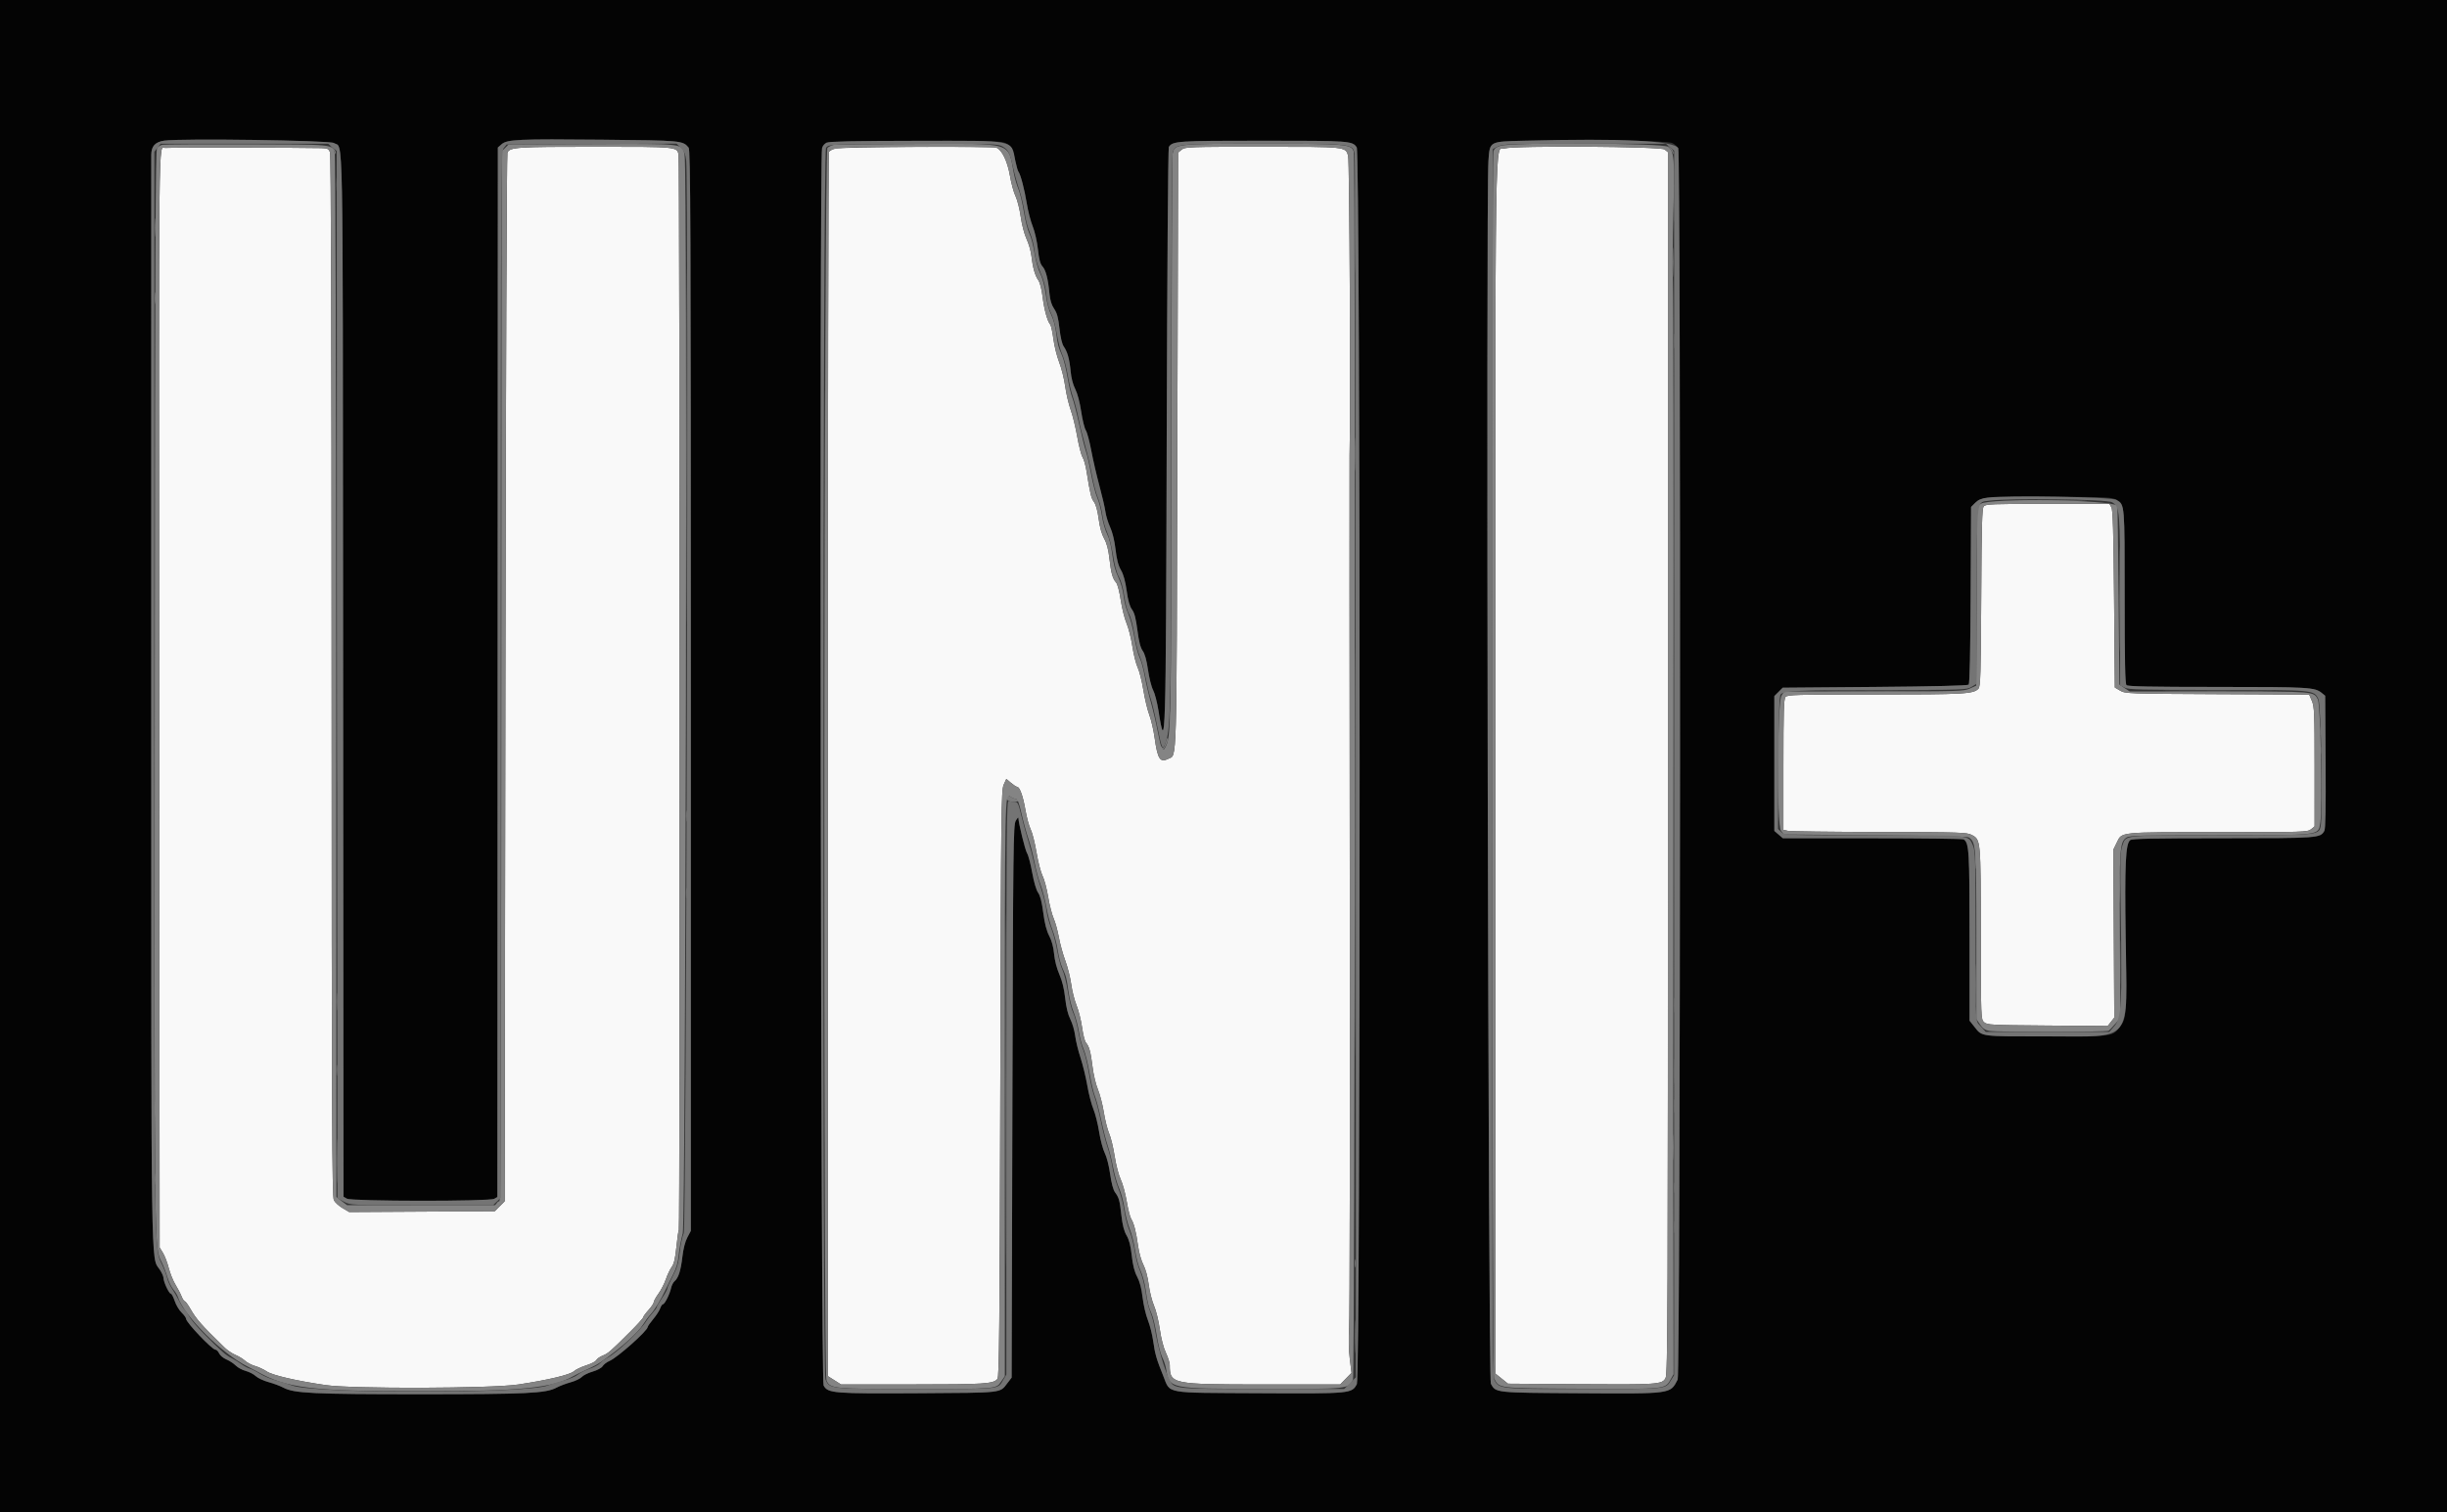 <svg id="svg" version="1.1" xmlns="http://www.w3.org/2000/svg" xmlns:xlink="http://www.w3.org/1999/xlink" width="400" height="247.273" viewBox="0, 0, 400,247.273"><rect x="0" y="0" width="400" height="247.273" fill="#333333" stroke="none"/><g id="svgg"><path id="path0" d="M27.026 24.185 C 25.880 24.312,25.955 17.506,26.030 114.657 L 26.098 203.958 26.634 204.824 C 26.928 205.300,27.354 206.413,27.580 207.297 C 27.806 208.182,28.300 209.406,28.677 210.019 C 29.055 210.631,29.505 211.494,29.678 211.936 C 29.851 212.378,30.085 212.740,30.199 212.740 C 30.313 212.740,30.709 213.268,31.081 213.915 C 32.116 215.718,32.824 216.522,36.728 220.329 C 37.172 220.762,37.967 221.297,38.496 221.518 C 39.024 221.738,39.734 222.172,40.074 222.482 C 40.414 222.793,41.150 223.176,41.708 223.334 C 42.267 223.493,43.116 223.888,43.594 224.213 C 44.527 224.846,48.469 225.760,53.254 226.453 C 57.606 227.084,80.353 227.011,84.725 226.352 C 89.612 225.616,93.192 224.761,93.824 224.179 C 94.126 223.902,95.021 223.474,95.813 223.228 C 96.606 222.981,97.353 222.595,97.474 222.370 C 97.594 222.145,98.059 221.815,98.506 221.637 C 99.395 221.284,99.760 220.968,102.968 217.771 C 104.159 216.585,105.133 215.509,105.133 215.382 C 105.133 215.254,105.523 214.718,105.999 214.191 C 106.475 213.664,106.865 213.083,106.865 212.900 C 106.865 212.716,107.209 212.091,107.631 211.509 C 108.052 210.927,108.600 209.860,108.849 209.137 C 109.098 208.414,109.528 207.509,109.805 207.127 C 110.178 206.614,110.377 205.761,110.566 203.873 C 110.707 202.466,110.887 201.209,110.966 201.081 C 111.162 200.763,111.118 26.361,110.922 25.312 C 110.673 23.985,110.777 23.995,97.270 23.995 C 84.437 23.995,83.384 24.065,82.951 24.940 C 82.838 25.169,82.690 63.841,82.622 110.880 L 82.498 196.404 81.690 197.212 L 80.881 198.021 68.984 198.090 L 57.086 198.159 56.003 197.524 C 55.407 197.174,54.763 196.587,54.573 196.218 C 54.278 195.647,54.224 182.915,54.209 110.552 C 54.198 53.942,54.108 25.338,53.942 24.900 C 53.722 24.322,53.548 24.239,52.511 24.211 C 49.445 24.129,27.734 24.107,27.026 24.185 M136.425 24.299 C 136.017 24.445,135.602 24.686,135.502 24.836 C 135.402 24.986,135.322 70.080,135.325 125.046 L 135.330 224.985 136.405 225.665 L 137.479 226.345 149.197 226.344 C 160.998 226.342,162.377 226.252,163.053 225.437 C 163.333 225.100,163.410 216.991,163.513 177.142 C 163.628 132.326,163.664 129.191,164.067 128.300 L 164.497 127.348 165.261 127.991 C 165.681 128.344,166.124 128.633,166.246 128.633 C 166.682 128.633,167.223 130.116,167.614 132.379 C 167.832 133.644,168.224 135.096,168.484 135.607 C 168.745 136.118,169.172 137.808,169.434 139.364 C 169.696 140.919,170.141 142.644,170.424 143.198 C 170.706 143.751,171.117 145.293,171.338 146.623 C 171.558 147.953,171.961 149.539,172.233 150.147 C 172.505 150.755,172.890 152.146,173.089 153.239 C 173.289 154.332,173.764 156.061,174.145 157.081 C 174.527 158.101,174.960 159.827,175.107 160.915 C 175.255 162.004,175.648 163.562,175.980 164.378 C 176.313 165.195,176.719 166.809,176.882 167.965 C 177.045 169.122,177.324 170.235,177.502 170.440 C 178.043 171.061,178.294 171.972,178.587 174.377 C 178.743 175.660,179.131 177.306,179.464 178.097 C 179.792 178.878,180.231 180.569,180.438 181.856 C 180.645 183.143,181.038 184.703,181.312 185.322 C 181.586 185.941,181.989 187.605,182.208 189.019 C 182.431 190.457,182.866 192.134,183.195 192.826 C 183.519 193.506,183.963 195.121,184.181 196.413 C 184.399 197.706,184.726 198.996,184.909 199.280 C 185.359 199.982,185.713 201.367,186.037 203.697 C 186.192 204.808,186.566 206.139,186.906 206.790 C 187.272 207.490,187.610 208.746,187.777 210.027 C 187.928 211.179,188.319 212.733,188.646 213.482 C 188.974 214.230,189.398 215.955,189.589 217.316 C 189.803 218.837,190.183 220.314,190.575 221.150 C 190.926 221.899,191.215 222.800,191.216 223.154 C 191.228 226.295,191.490 226.350,206.567 226.347 L 219.071 226.345 219.997 225.397 L 220.923 224.448 220.639 222.119 C 220.461 220.663,220.423 218.769,220.537 217.069 C 220.638 215.572,220.685 183.234,220.642 145.207 C 220.599 107.180,220.583 75.343,220.607 74.459 C 220.798 67.399,220.599 26.213,220.369 25.448 C 219.929 23.977,220.104 23.995,206.324 23.995 C 194.310 23.995,193.721 24.016,193.163 24.468 L 192.579 24.941 192.455 73.757 C 192.321 126.558,192.417 123.309,190.976 124.054 C 189.637 124.747,189.224 124.108,188.737 120.594 C 188.567 119.369,188.179 117.700,187.874 116.883 C 187.568 116.067,187.129 114.230,186.897 112.801 C 186.665 111.373,186.249 109.723,185.971 109.135 C 185.694 108.546,185.303 106.988,185.102 105.671 C 184.901 104.355,184.473 102.659,184.151 101.903 C 183.828 101.146,183.401 99.437,183.200 98.104 C 183.000 96.770,182.671 95.497,182.468 95.273 C 181.880 94.623,181.621 93.712,181.359 91.370 C 181.187 89.837,180.927 88.843,180.493 88.064 C 180.090 87.339,179.777 86.219,179.597 84.848 C 179.420 83.503,179.144 82.500,178.829 82.064 C 178.357 81.409,178.232 80.895,177.614 77.056 C 177.461 76.104,177.165 75.063,176.957 74.743 C 176.749 74.422,176.360 72.920,176.093 71.403 C 175.827 69.886,175.341 67.902,175.014 66.994 C 174.688 66.085,174.286 64.360,174.122 63.160 C 173.957 61.959,173.518 60.198,173.146 59.246 C 172.773 58.293,172.346 56.579,172.196 55.437 C 172.047 54.295,171.814 53.228,171.680 53.066 C 171.202 52.490,170.692 50.646,170.432 48.550 C 170.269 47.241,169.992 46.178,169.711 45.783 C 169.181 45.039,168.817 43.738,168.594 41.792 C 168.507 41.036,168.153 39.811,167.807 39.071 C 167.444 38.292,167.042 36.762,166.855 35.443 C 166.677 34.188,166.293 32.668,166.001 32.065 C 165.709 31.462,165.294 29.941,165.080 28.686 C 164.682 26.364,163.772 24.490,162.874 24.145 C 162.156 23.870,137.222 24.015,136.425 24.299 M245.976 24.265 C 244.303 24.750,244.437 15.927,244.437 125.476 L 244.437 224.558 245.471 225.390 L 246.506 226.221 257.638 226.300 C 271.014 226.395,271.720 226.347,272.259 225.304 C 272.612 224.623,272.648 215.071,272.648 124.714 L 272.648 24.877 272.104 24.436 C 271.495 23.943,247.626 23.787,245.976 24.265 M324.273 82.784 C 323.995 83.118,323.920 85.843,323.862 97.679 C 323.800 110.238,323.740 112.221,323.414 112.581 C 322.616 113.463,321.195 113.544,306.538 113.544 C 293.511 113.544,292.176 113.581,291.867 113.953 C 291.591 114.285,291.528 116.349,291.528 125.020 L 291.528 135.678 292.270 135.837 C 292.678 135.924,299.414 136.009,307.239 136.025 C 320.591 136.053,321.520 136.083,322.329 136.513 C 323.784 137.288,323.780 137.241,323.796 152.652 C 323.809 166.559,323.813 166.655,324.330 167.123 C 324.820 167.567,325.419 167.599,334.691 167.669 L 344.532 167.744 345.070 167.060 L 345.608 166.376 345.535 152.638 L 345.461 138.899 346.018 137.762 C 346.890 135.983,346.197 136.054,362.507 136.054 C 376.596 136.054,377.210 136.035,377.771 135.581 L 378.355 135.108 378.356 125.377 C 378.357 116.583,378.315 115.546,377.915 114.602 L 377.473 113.558 362.453 113.489 C 347.809 113.422,347.412 113.407,346.568 112.911 L 345.702 112.403 345.578 97.945 C 345.483 86.808,345.382 83.360,345.137 82.931 L 344.819 82.375 334.715 82.375 C 325.621 82.375,324.578 82.416,324.273 82.784 " stroke="none" fill="#f9f9f9" fill-rule="evenodd"></path><path id="path1" d="M54.204 24.119 C 54.424 24.391,54.666 24.780,54.741 24.985 C 54.857 25.299,54.880 25.296,54.897 24.961 C 54.908 24.744,54.666 24.354,54.360 24.095 C 53.808 23.628,53.807 23.628,54.204 24.119 M272.881 24.119 C 273.101 24.391,273.343 24.780,273.418 24.985 C 273.533 25.299,273.557 25.296,273.574 24.961 C 273.584 24.744,273.343 24.354,273.036 24.095 C 272.485 23.628,272.483 23.628,272.881 24.119 M134.693 125.294 C 134.693 180.124,134.721 202.517,134.756 175.057 C 134.790 147.597,134.790 102.736,134.756 75.366 C 134.721 47.996,134.693 70.464,134.693 125.294 M221.512 37.353 C 221.512 43.816,221.544 46.459,221.583 43.228 C 221.622 39.997,221.622 34.709,221.583 31.478 C 221.544 28.247,221.512 30.891,221.512 37.353 M112.181 72.851 C 112.181 98.565,112.209 109.048,112.245 96.146 C 112.280 83.244,112.280 62.205,112.245 49.393 C 112.209 36.581,112.181 47.137,112.181 72.851 M273.697 33.148 C 273.697 35.937,273.733 37.078,273.778 35.683 C 273.822 34.289,273.822 32.007,273.778 30.612 C 273.733 29.218,273.697 30.359,273.697 33.148 M55.000 30.179 C 55.000 31.200,55.043 31.617,55.097 31.107 C 55.150 30.597,55.150 29.762,55.097 29.252 C 55.043 28.741,55.000 29.159,55.000 30.179 M25.322 37.229 C 25.323 38.590,25.364 39.115,25.415 38.396 C 25.465 37.677,25.464 36.564,25.413 35.922 C 25.363 35.281,25.322 35.869,25.322 37.229 M273.446 42.919 C 273.446 45.096,273.484 45.953,273.530 44.824 C 273.576 43.695,273.576 41.914,273.529 40.866 C 273.483 39.818,273.446 40.742,273.446 42.919 M55.038 94.743 C 55.038 125.015,55.067 137.400,55.102 122.263 C 55.137 107.127,55.137 82.359,55.102 67.223 C 55.067 52.087,55.038 64.471,55.038 94.743 M25.311 48.732 C 25.311 49.617,25.356 49.978,25.411 49.536 C 25.466 49.094,25.466 48.370,25.411 47.928 C 25.356 47.486,25.311 47.848,25.311 48.732 M273.678 55.782 C 273.679 56.871,273.722 57.285,273.775 56.703 C 273.827 56.122,273.826 55.231,273.773 54.724 C 273.720 54.218,273.677 54.694,273.678 55.782 M221.500 74.335 C 221.500 76.784,221.537 77.753,221.582 76.487 C 221.627 75.222,221.627 73.218,221.582 72.034 C 221.536 70.851,221.500 71.886,221.500 74.335 M330.798 81.818 C 333.349 81.858,337.523 81.858,340.074 81.818 C 342.625 81.778,340.538 81.745,335.436 81.745 C 330.334 81.745,328.247 81.778,330.798 81.818 M346.436 97.959 C 346.436 105.646,346.467 108.791,346.506 104.947 C 346.544 101.104,346.544 94.814,346.506 90.971 C 346.467 87.127,346.436 90.272,346.436 97.959 M221.519 139.270 C 221.519 168.998,221.548 181.160,221.583 166.296 C 221.618 151.432,221.618 127.109,221.583 112.245 C 221.548 97.381,221.519 109.542,221.519 139.270 M299.982 112.987 C 303.816 113.025,310.161 113.025,314.083 112.987 C 318.004 112.949,314.867 112.917,307.112 112.917 C 299.357 112.917,296.149 112.949,299.982 112.987 M355.288 112.987 C 359.335 113.025,365.959 113.025,370.006 112.987 C 374.054 112.949,370.742 112.918,362.647 112.918 C 354.552 112.918,351.240 112.949,355.288 112.987 M191.289 117.130 C 191.291 117.811,191.339 118.060,191.396 117.684 C 191.453 117.308,191.451 116.751,191.392 116.447 C 191.334 116.143,191.287 116.450,191.289 117.130 M379.288 119.481 C 379.288 120.093,379.336 120.343,379.395 120.037 C 379.454 119.731,379.454 119.230,379.395 118.924 C 379.336 118.618,379.288 118.868,379.288 119.481 M190.504 121.464 C 190.268 122.250,190.126 122.438,189.963 122.180 C 189.822 121.957,189.740 121.937,189.738 122.125 C 189.736 122.287,189.848 122.490,189.987 122.576 C 190.258 122.744,191.054 121.091,190.910 120.659 C 190.862 120.515,190.680 120.878,190.504 121.464 M379.288 122.696 C 379.288 123.309,379.336 123.559,379.395 123.253 C 379.454 122.947,379.454 122.446,379.395 122.140 C 379.336 121.834,379.288 122.084,379.288 122.696 M164.502 130.310 C 164.502 130.583,164.678 130.874,164.893 130.957 C 165.507 131.192,166.481 131.133,166.481 130.860 C 166.481 130.724,166.310 130.612,166.101 130.612 C 165.893 130.612,165.447 130.432,165.112 130.213 C 164.534 129.834,164.502 129.839,164.502 130.310 M164.376 178.231 C 164.376 203.946,164.405 214.428,164.440 201.526 C 164.476 188.624,164.476 167.585,164.440 154.773 C 164.405 141.961,164.376 152.517,164.376 178.231 M112.136 133.457 C 112.137 134.273,112.184 134.577,112.239 134.133 C 112.294 133.688,112.293 133.020,112.236 132.649 C 112.180 132.277,112.135 132.641,112.136 133.457 M322.905 140.878 C 322.906 141.967,322.949 142.381,323.001 141.799 C 323.054 141.217,323.053 140.327,323.000 139.820 C 322.947 139.314,322.904 139.790,322.905 140.878 M346.420 145.207 C 346.420 147.316,346.458 148.179,346.504 147.124 C 346.551 146.070,346.551 144.344,346.504 143.290 C 346.458 142.236,346.420 143.098,346.420 145.207 M81.990 149.784 C 81.990 153.865,82.023 155.570,82.065 153.571 C 82.106 151.573,82.107 148.233,82.065 146.150 C 82.024 144.067,81.990 145.702,81.990 149.784 M112.136 146.073 C 112.137 146.889,112.184 147.193,112.239 146.749 C 112.294 146.304,112.293 145.636,112.236 145.265 C 112.180 144.893,112.135 145.257,112.136 146.073 M346.674 157.328 C 346.674 160.526,346.709 161.834,346.752 160.235 C 346.796 158.636,346.796 156.020,346.752 154.422 C 346.709 152.823,346.674 154.131,346.674 157.328 M112.178 175.758 C 112.178 188.819,112.208 194.126,112.245 187.551 C 112.282 180.976,112.282 170.289,112.245 163.803 C 112.208 157.317,112.178 162.696,112.178 175.758 M322.926 161.039 C 322.926 164.100,322.961 165.353,323.005 163.822 C 323.048 162.291,323.048 159.787,323.005 158.256 C 322.961 156.725,322.926 157.978,322.926 161.039 M55.006 163.760 C 55.006 165.053,55.047 165.581,55.098 164.935 C 55.149 164.289,55.149 163.231,55.098 162.585 C 55.047 161.939,55.006 162.468,55.006 163.760 M273.678 164.378 C 273.679 165.467,273.722 165.881,273.775 165.300 C 273.827 164.718,273.826 163.827,273.773 163.321 C 273.720 162.814,273.677 163.290,273.678 164.378 M273.690 175.139 C 273.690 176.976,273.729 177.727,273.777 176.809 C 273.824 175.891,273.824 174.388,273.777 173.469 C 273.729 172.551,273.690 173.302,273.690 175.139 M54.993 175.015 C 54.995 175.832,55.041 176.136,55.096 175.691 C 55.151 175.247,55.150 174.579,55.093 174.207 C 55.037 173.835,54.992 174.199,54.993 175.015 M25.320 181.200 C 25.319 182.424,25.361 182.956,25.413 182.382 C 25.465 181.808,25.465 180.806,25.414 180.156 C 25.363 179.506,25.320 179.975,25.320 181.200 M273.676 180.829 C 273.676 181.849,273.720 182.267,273.773 181.756 C 273.827 181.246,273.827 180.411,273.773 179.901 C 273.720 179.391,273.676 179.808,273.676 180.829 M55.023 189.858 C 55.023 193.123,55.059 194.425,55.101 192.750 C 55.144 191.076,55.144 188.404,55.101 186.813 C 55.058 185.222,55.023 186.592,55.023 189.858 M273.443 187.631 C 273.444 189.536,273.483 190.283,273.530 189.290 C 273.577 188.298,273.576 186.740,273.529 185.827 C 273.481 184.915,273.443 185.727,273.443 187.631 M25.309 192.826 C 25.310 193.643,25.356 193.947,25.411 193.502 C 25.466 193.057,25.465 192.390,25.409 192.018 C 25.352 191.646,25.307 192.010,25.309 192.826 M273.667 194.187 C 273.667 194.935,273.714 195.241,273.770 194.867 C 273.827 194.493,273.827 193.881,273.770 193.506 C 273.714 193.132,273.667 193.438,273.667 194.187 M273.672 200.618 C 273.672 201.503,273.717 201.865,273.772 201.422 C 273.827 200.980,273.827 200.257,273.772 199.814 C 273.717 199.372,273.672 199.734,273.672 200.618 M221.465 206.555 C 221.465 207.168,221.513 207.418,221.572 207.112 C 221.631 206.806,221.631 206.305,221.572 205.999 C 221.513 205.693,221.465 205.943,221.465 206.555 M221.500 218.553 C 221.500 221.002,221.537 221.970,221.582 220.705 C 221.627 219.439,221.627 217.436,221.582 216.252 C 221.536 215.069,221.500 216.104,221.500 218.553 M55.473 227.505 C 55.711 227.567,56.101 227.567,56.339 227.505 C 56.577 227.443,56.382 227.392,55.906 227.392 C 55.430 227.392,55.235 227.443,55.473 227.505 " stroke="none" fill="#7c7c7c" fill-rule="evenodd"></path><path id="path2" d="M26.549 23.668 C 26.252 23.728,25.863 23.955,25.683 24.172 C 25.413 24.497,25.346 40.030,25.300 112.654 C 25.240 207.024,25.201 203.814,26.440 206.373 C 26.727 206.966,27.142 208.055,27.361 208.793 C 27.580 209.531,28.018 210.442,28.334 210.817 C 28.650 211.193,28.984 211.738,29.076 212.029 C 30.063 215.139,36.320 221.377,40.531 223.451 C 41.028 223.695,41.713 224.054,42.053 224.247 C 46.849 226.968,50.923 227.458,68.769 227.458 C 85.071 227.458,90.300 226.938,93.754 224.972 C 94.094 224.779,94.873 224.390,95.485 224.108 C 97.355 223.249,97.558 223.139,98.454 222.515 C 101.551 220.357,104.373 217.820,105.180 216.467 C 105.469 215.982,105.988 215.278,106.333 214.903 C 107.042 214.132,108.088 212.406,108.845 210.761 C 109.126 210.148,109.676 209.035,110.067 208.287 C 110.551 207.360,110.831 206.375,110.944 205.195 C 111.036 204.242,111.334 202.643,111.606 201.641 C 112.104 199.810,112.398 27.908,111.908 25.295 C 111.560 23.441,111.939 23.485,96.667 23.558 L 83.130 23.624 82.567 24.188 L 82.004 24.751 81.965 90.854 C 81.899 205.642,81.951 195.776,81.407 196.448 L 80.934 197.032 68.834 197.032 L 56.733 197.032 55.857 196.363 L 54.981 195.695 54.957 110.625 C 54.942 58.931,54.843 25.317,54.703 24.950 C 54.182 23.579,54.682 23.627,40.346 23.591 C 33.053 23.573,26.845 23.607,26.549 23.668 M136.302 23.680 C 135.962 23.742,135.489 23.967,135.250 24.180 C 134.711 24.662,134.560 224.521,135.099 225.702 C 135.707 227.037,136.227 227.087,149.232 227.084 C 163.000 227.081,162.826 227.096,163.651 225.882 L 164.255 224.993 164.257 178.730 C 164.259 129.140,164.250 129.648,165.147 130.236 C 165.463 130.443,165.883 130.612,166.081 130.612 C 166.334 130.612,166.602 131.329,166.983 133.024 C 167.281 134.351,167.792 136.207,168.117 137.150 C 168.442 138.092,168.883 139.799,169.098 140.942 C 169.312 142.086,169.757 143.738,170.086 144.614 C 170.416 145.489,170.854 147.172,171.060 148.354 C 171.266 149.535,171.701 151.175,172.027 151.998 C 172.353 152.821,172.744 154.314,172.896 155.316 C 173.049 156.317,173.377 157.598,173.625 158.160 C 174.307 159.706,174.347 159.859,174.649 162.065 C 174.804 163.191,175.188 164.729,175.503 165.482 C 175.819 166.236,176.198 167.641,176.346 168.605 C 176.494 169.569,176.846 170.880,177.128 171.517 C 177.410 172.155,177.851 173.926,178.108 175.454 C 178.366 176.982,178.757 178.665,178.978 179.194 C 179.200 179.724,179.653 181.449,179.986 183.029 C 180.319 184.608,180.804 186.518,181.064 187.274 C 181.324 188.030,181.719 189.618,181.941 190.804 C 182.163 191.989,182.607 193.542,182.928 194.253 C 183.249 194.965,183.643 196.438,183.803 197.526 C 183.963 198.615,184.356 200.152,184.676 200.942 C 184.997 201.733,185.389 203.291,185.548 204.405 C 185.707 205.520,186.099 206.993,186.419 207.679 C 186.738 208.365,187.116 209.744,187.258 210.744 C 187.576 212.988,187.724 213.587,188.267 214.842 C 188.503 215.387,188.873 216.977,189.091 218.377 C 189.309 219.777,189.706 221.353,189.975 221.880 C 190.243 222.406,190.537 223.298,190.627 223.862 C 191.139 227.066,191.043 227.046,206.432 227.067 C 220.555 227.087,220.345 227.108,221.166 225.574 C 221.486 224.975,221.614 25.809,221.295 24.802 C 220.902 23.565,220.163 23.500,206.361 23.500 C 192.095 23.500,192.038 23.507,191.680 25.137 C 191.595 25.529,191.507 46.555,191.486 71.861 C 191.447 119.443,191.428 120.424,190.480 122.195 C 190.036 123.024,189.833 122.594,189.254 119.604 C 188.964 118.108,188.454 115.937,188.121 114.780 C 187.787 113.624,187.343 111.732,187.134 110.575 C 186.925 109.419,186.538 108.023,186.274 107.474 C 186.010 106.924,185.617 105.374,185.400 104.028 C 185.184 102.682,184.744 101.016,184.424 100.326 C 184.104 99.637,183.766 98.349,183.674 97.464 C 183.574 96.503,183.222 95.260,182.798 94.372 C 182.320 93.370,182.002 92.165,181.820 90.662 C 181.651 89.272,181.334 88.017,180.977 87.322 C 180.662 86.710,180.281 85.370,180.131 84.344 C 179.981 83.319,179.629 81.962,179.349 81.329 C 179.068 80.695,178.621 78.967,178.355 77.488 C 178.089 76.009,177.708 74.338,177.510 73.774 C 177.311 73.211,176.810 71.207,176.397 69.320 C 175.983 67.432,175.481 65.495,175.280 65.014 C 175.079 64.533,174.729 63.038,174.503 61.692 C 174.277 60.347,173.899 58.800,173.662 58.256 C 172.972 56.666,172.899 56.390,172.652 54.441 C 172.518 53.381,172.166 52.109,171.830 51.465 C 171.470 50.775,171.130 49.490,170.951 48.140 C 170.768 46.768,170.425 45.478,170.038 44.714 C 169.680 44.008,169.281 42.580,169.096 41.344 C 168.920 40.165,168.551 38.756,168.277 38.214 C 168.002 37.673,167.596 36.080,167.375 34.674 C 167.154 33.269,166.758 31.599,166.496 30.964 C 166.233 30.328,165.898 29.196,165.751 28.448 C 164.703 23.110,165.939 23.492,149.855 23.534 C 142.741 23.553,136.642 23.618,136.302 23.680 M245.279 23.834 C 244.577 24.045,244.251 24.303,244.129 24.742 C 243.793 25.946,243.885 224.678,244.221 225.332 C 245.086 227.014,244.604 226.956,258.336 227.039 C 272.152 227.123,272.187 227.119,273.024 225.642 L 273.568 224.683 273.547 208.012 C 273.535 198.844,273.519 189.672,273.512 187.631 C 273.505 185.591,273.524 153.643,273.555 116.636 C 273.587 79.629,273.546 47.959,273.465 46.259 C 273.384 44.558,273.417 39.442,273.538 34.889 C 273.777 25.910,273.688 24.795,272.674 23.998 C 271.906 23.393,247.231 23.245,245.279 23.834 M52.511 24.211 C 53.548 24.239,53.722 24.322,53.942 24.900 C 54.108 25.338,54.198 53.942,54.209 110.552 C 54.224 182.915,54.278 195.647,54.573 196.218 C 54.763 196.587,55.407 197.174,56.003 197.524 L 57.086 198.159 68.984 198.090 L 80.881 198.021 81.690 197.212 L 82.498 196.404 82.622 110.880 C 82.690 63.841,82.838 25.169,82.951 24.940 C 83.384 24.065,84.437 23.995,97.270 23.995 C 110.777 23.995,110.673 23.985,110.922 25.312 C 111.118 26.361,111.162 200.763,110.966 201.081 C 110.887 201.209,110.707 202.466,110.566 203.873 C 110.377 205.761,110.178 206.614,109.805 207.127 C 109.528 207.509,109.098 208.414,108.849 209.137 C 108.600 209.860,108.052 210.927,107.631 211.509 C 107.209 212.091,106.865 212.716,106.865 212.900 C 106.865 213.083,106.475 213.664,105.999 214.191 C 105.523 214.718,105.133 215.254,105.133 215.382 C 105.133 215.509,104.159 216.585,102.968 217.771 C 99.760 220.968,99.395 221.284,98.506 221.637 C 98.059 221.815,97.594 222.145,97.474 222.370 C 97.353 222.595,96.606 222.981,95.813 223.228 C 95.021 223.474,94.126 223.902,93.824 224.179 C 93.192 224.761,89.612 225.616,84.725 226.352 C 80.353 227.011,57.606 227.084,53.254 226.453 C 48.469 225.760,44.527 224.846,43.594 224.213 C 43.116 223.888,42.267 223.493,41.708 223.334 C 41.150 223.176,40.414 222.793,40.074 222.482 C 39.734 222.172,39.024 221.738,38.496 221.518 C 37.967 221.297,37.172 220.762,36.728 220.329 C 32.824 216.522,32.116 215.718,31.081 213.915 C 30.709 213.268,30.313 212.740,30.199 212.740 C 30.085 212.740,29.851 212.378,29.678 211.936 C 29.505 211.494,29.055 210.631,28.677 210.019 C 28.300 209.406,27.806 208.182,27.580 207.297 C 27.354 206.413,26.928 205.300,26.634 204.824 L 26.098 203.958 26.030 114.657 C 25.955 17.506,25.880 24.312,27.026 24.185 C 27.734 24.107,49.445 24.129,52.511 24.211 M162.874 24.145 C 163.772 24.490,164.682 26.364,165.080 28.686 C 165.294 29.941,165.709 31.462,166.001 32.065 C 166.293 32.668,166.677 34.188,166.855 35.443 C 167.042 36.762,167.444 38.292,167.807 39.071 C 168.153 39.811,168.507 41.036,168.594 41.792 C 168.817 43.738,169.181 45.039,169.711 45.783 C 169.992 46.178,170.269 47.241,170.432 48.550 C 170.692 50.646,171.202 52.490,171.680 53.066 C 171.814 53.228,172.047 54.295,172.196 55.437 C 172.346 56.579,172.773 58.293,173.146 59.246 C 173.518 60.198,173.957 61.959,174.122 63.160 C 174.286 64.360,174.688 66.085,175.014 66.994 C 175.341 67.902,175.827 69.886,176.093 71.403 C 176.360 72.920,176.749 74.422,176.957 74.743 C 177.165 75.063,177.461 76.104,177.614 77.056 C 178.232 80.895,178.357 81.409,178.829 82.064 C 179.144 82.500,179.420 83.503,179.597 84.848 C 179.777 86.219,180.090 87.339,180.493 88.064 C 180.927 88.843,181.187 89.837,181.359 91.370 C 181.621 93.712,181.880 94.623,182.468 95.273 C 182.671 95.497,183.000 96.770,183.200 98.104 C 183.401 99.437,183.828 101.146,184.151 101.903 C 184.473 102.659,184.901 104.355,185.102 105.671 C 185.303 106.988,185.694 108.546,185.971 109.135 C 186.249 109.723,186.665 111.373,186.897 112.801 C 187.129 114.230,187.568 116.067,187.874 116.883 C 188.179 117.700,188.567 119.369,188.737 120.594 C 189.224 124.108,189.637 124.747,190.976 124.054 C 192.417 123.309,192.321 126.558,192.455 73.757 L 192.579 24.941 193.163 24.468 C 193.721 24.016,194.310 23.995,206.324 23.995 C 220.104 23.995,219.929 23.977,220.369 25.448 C 220.599 26.213,220.798 67.399,220.607 74.459 C 220.583 75.343,220.599 107.180,220.642 145.207 C 220.685 183.234,220.638 215.572,220.537 217.069 C 220.423 218.769,220.461 220.663,220.639 222.119 L 220.923 224.448 219.997 225.397 L 219.071 226.345 206.567 226.347 C 191.490 226.350,191.228 226.295,191.216 223.154 C 191.215 222.800,190.926 221.899,190.575 221.150 C 190.183 220.314,189.803 218.837,189.589 217.316 C 189.398 215.955,188.974 214.230,188.646 213.482 C 188.319 212.733,187.928 211.179,187.777 210.027 C 187.610 208.746,187.272 207.490,186.906 206.790 C 186.566 206.139,186.192 204.808,186.037 203.697 C 185.713 201.367,185.359 199.982,184.909 199.280 C 184.726 198.996,184.399 197.706,184.181 196.413 C 183.963 195.121,183.519 193.506,183.195 192.826 C 182.866 192.134,182.431 190.457,182.208 189.019 C 181.989 187.605,181.586 185.941,181.312 185.322 C 181.038 184.703,180.645 183.143,180.438 181.856 C 180.231 180.569,179.792 178.878,179.464 178.097 C 179.131 177.306,178.743 175.660,178.587 174.377 C 178.294 171.972,178.043 171.061,177.502 170.440 C 177.324 170.235,177.045 169.122,176.882 167.965 C 176.719 166.809,176.313 165.195,175.980 164.378 C 175.648 163.562,175.255 162.004,175.107 160.915 C 174.960 159.827,174.527 158.101,174.145 157.081 C 173.764 156.061,173.289 154.332,173.089 153.239 C 172.890 152.146,172.505 150.755,172.233 150.147 C 171.961 149.539,171.558 147.953,171.338 146.623 C 171.117 145.293,170.706 143.751,170.424 143.198 C 170.141 142.644,169.696 140.919,169.434 139.364 C 169.172 137.808,168.745 136.118,168.484 135.607 C 168.224 135.096,167.832 133.644,167.614 132.379 C 167.223 130.116,166.682 128.633,166.246 128.633 C 166.124 128.633,165.681 128.344,165.261 127.991 L 164.497 127.348 164.067 128.300 C 163.664 129.191,163.628 132.326,163.513 177.142 C 163.410 216.991,163.333 225.100,163.053 225.437 C 162.377 226.252,160.998 226.342,149.197 226.344 L 137.479 226.345 136.405 225.665 L 135.330 224.985 135.325 125.046 C 135.322 70.080,135.402 24.986,135.502 24.836 C 135.982 24.116,137.423 24.034,149.825 24.015 C 156.787 24.004,162.659 24.063,162.874 24.145 M272.104 24.436 L 272.648 24.877 272.648 124.714 C 272.648 215.071,272.612 224.623,272.259 225.304 C 271.720 226.347,271.014 226.395,257.638 226.300 L 246.506 226.221 245.471 225.390 L 244.437 224.558 244.437 125.476 C 244.437 15.927,244.303 24.750,245.976 24.265 C 247.626 23.787,271.495 23.943,272.104 24.436 M323.810 82.366 L 323.191 82.841 323.118 97.467 L 323.045 112.094 322.005 112.566 C 321.019 113.013,320.197 113.038,306.314 113.043 L 291.663 113.049 291.224 113.718 C 290.508 114.810,290.417 134.956,291.124 135.829 L 291.607 136.425 306.533 136.549 C 314.743 136.617,321.608 136.769,321.789 136.886 C 323.009 137.673,323.067 138.409,323.067 152.962 L 323.067 166.614 323.671 167.502 C 324.129 168.176,324.502 168.428,325.217 168.546 C 326.542 168.765,344.411 168.739,344.713 168.518 C 344.849 168.418,345.332 167.904,345.786 167.376 L 346.611 166.415 346.531 152.904 C 346.446 138.509,346.500 137.713,347.619 136.929 C 348.093 136.598,350.031 136.549,362.764 136.549 C 379.549 136.548,378.930 136.623,379.280 134.570 C 379.677 132.242,379.349 115.233,378.890 114.355 C 378.193 113.021,378.537 113.049,362.823 113.049 L 348.125 113.049 347.285 112.483 L 346.444 111.916 346.312 97.331 C 346.239 89.309,346.155 82.721,346.126 82.690 C 345.168 81.688,325.073 81.396,323.810 82.366 M345.137 82.931 C 345.382 83.360,345.483 86.808,345.578 97.945 L 345.702 112.403 346.568 112.911 C 347.412 113.407,347.809 113.422,362.453 113.489 L 377.473 113.558 377.915 114.602 C 378.315 115.546,378.357 116.583,378.356 125.377 L 378.355 135.108 377.771 135.581 C 377.210 136.035,376.596 136.054,362.507 136.054 C 346.197 136.054,346.890 135.983,346.018 137.762 L 345.461 138.899 345.535 152.638 L 345.608 166.376 345.070 167.060 L 344.532 167.744 334.691 167.669 C 325.419 167.599,324.820 167.567,324.330 167.123 C 323.813 166.655,323.809 166.559,323.796 152.652 C 323.780 137.241,323.784 137.288,322.329 136.513 C 321.520 136.083,320.591 136.053,307.239 136.025 C 299.414 136.009,292.678 135.924,292.270 135.837 L 291.528 135.678 291.528 125.020 C 291.528 116.349,291.591 114.285,291.867 113.953 C 292.176 113.581,293.511 113.544,306.538 113.544 C 321.195 113.544,322.616 113.463,323.414 112.581 C 323.740 112.221,323.800 110.238,323.862 97.679 C 323.920 85.843,323.995 83.118,324.273 82.784 C 324.578 82.416,325.621 82.375,334.715 82.375 L 344.819 82.375 345.137 82.931 " stroke="none" fill="#848484" fill-rule="evenodd"></path><path id="path3" d="M0.000 123.686 L 0.000 247.372 200.000 247.372 L 400.000 247.372 400.000 123.686 L 400.000 0.000 200.000 0.000 L 0.000 0.000 0.000 123.686 M54.586 23.381 C 56.148 24.404,56.024 18.058,56.082 99.938 C 56.110 140.823,56.138 179.084,56.144 184.963 L 56.153 195.654 56.710 195.972 C 57.486 196.415,80.018 196.436,80.788 195.993 L 81.303 195.697 81.343 109.908 L 81.382 24.119 81.990 23.584 C 82.897 22.788,84.699 22.706,98.483 22.840 C 111.473 22.966,111.608 22.979,112.572 24.140 C 112.876 24.507,112.925 36.748,112.925 112.901 L 112.925 201.237 112.353 202.325 C 111.993 203.012,111.694 204.184,111.544 205.499 C 111.292 207.723,110.895 208.951,110.258 209.479 C 110.042 209.659,109.788 210.159,109.695 210.592 C 109.479 211.591,108.654 213.234,108.368 213.234 C 108.248 213.234,108.043 213.541,107.912 213.915 C 107.781 214.289,107.269 215.079,106.774 215.670 C 106.280 216.261,105.875 216.838,105.875 216.953 C 105.875 217.555,100.930 221.954,99.639 222.501 C 99.191 222.691,98.687 223.073,98.518 223.351 C 98.341 223.644,97.652 224.019,96.879 224.243 C 96.146 224.457,95.346 224.852,95.101 225.123 C 94.857 225.393,94.036 225.785,93.277 225.994 C 92.519 226.203,91.481 226.597,90.971 226.870 C 89.233 227.799,86.170 227.947,68.646 227.947 C 51.121 227.947,48.058 227.799,46.320 226.870 C 45.810 226.597,44.725 226.191,43.908 225.968 C 43.092 225.745,42.146 225.302,41.806 224.985 C 41.466 224.668,40.729 224.288,40.169 224.140 C 39.609 223.991,38.874 223.593,38.536 223.255 C 38.197 222.916,37.511 222.468,37.010 222.259 C 36.509 222.050,35.974 221.604,35.821 221.267 C 35.668 220.931,35.392 220.656,35.208 220.656 C 34.663 220.656,30.427 216.209,30.427 215.637 C 30.427 215.455,30.096 214.989,29.691 214.601 C 29.287 214.214,28.777 213.358,28.558 212.700 C 28.340 212.041,28.053 211.503,27.921 211.503 C 27.624 211.503,26.729 209.574,26.722 208.919 C 26.719 208.654,26.427 208.020,26.074 207.511 C 24.662 205.473,24.726 209.878,24.719 114.162 C 24.715 65.863,24.717 25.884,24.724 25.321 C 24.742 23.880,25.368 23.200,26.868 22.990 C 29.619 22.604,53.923 22.946,54.586 23.381 M273.374 23.391 C 273.758 23.590,274.190 23.972,274.333 24.239 C 274.784 25.082,274.693 224.671,274.242 225.545 C 273.007 227.932,273.407 227.877,258.009 227.782 C 244.340 227.698,244.517 227.718,243.704 226.235 C 243.281 225.463,242.896 31.812,243.307 26.283 C 243.545 23.066,243.389 23.154,249.143 23.006 C 258.449 22.765,272.598 22.990,273.374 23.391 M164.369 23.389 C 165.300 23.830,165.568 24.322,165.985 26.358 C 166.152 27.167,166.375 27.941,166.483 28.077 C 166.828 28.515,167.475 30.983,167.849 33.290 C 168.049 34.525,168.482 36.198,168.811 37.009 C 169.150 37.843,169.521 39.472,169.664 40.760 C 169.852 42.437,170.047 43.174,170.408 43.561 C 170.952 44.145,171.321 45.572,171.552 47.990 C 171.660 49.110,171.892 49.868,172.317 50.488 C 172.785 51.169,172.989 51.922,173.188 53.704 C 173.352 55.163,173.611 56.260,173.884 56.648 C 174.495 57.517,174.828 58.720,175.014 60.730 C 175.113 61.803,175.399 62.900,175.767 63.616 C 176.126 64.316,176.506 65.751,176.732 67.263 C 176.937 68.634,177.277 70.019,177.488 70.341 C 177.700 70.664,178.099 72.139,178.376 73.621 C 178.653 75.102,179.254 77.706,179.712 79.406 C 180.170 81.107,180.615 83.029,180.702 83.678 C 180.789 84.327,181.136 85.460,181.473 86.195 C 181.855 87.030,182.186 88.399,182.354 89.839 C 182.545 91.486,182.798 92.447,183.235 93.199 C 183.648 93.911,183.952 95.009,184.172 96.583 C 184.400 98.215,184.660 99.132,185.040 99.646 C 185.441 100.188,185.673 101.073,185.928 103.029 C 186.174 104.918,186.422 105.888,186.795 106.411 C 187.147 106.905,187.431 107.929,187.663 109.540 C 187.853 110.858,188.227 112.335,188.493 112.823 C 188.760 113.311,189.153 114.813,189.366 116.162 C 190.533 123.536,190.578 122.050,190.718 71.243 C 190.790 45.252,190.943 24.217,191.063 24.032 C 191.693 23.054,192.429 23.006,206.531 23.006 C 220.691 23.006,221.080 23.034,221.779 24.099 C 222.395 25.040,222.419 225.088,221.802 226.280 C 220.992 227.848,220.839 227.862,205.764 227.779 C 190.078 227.694,191.356 227.924,190.159 224.970 C 189.056 222.249,188.802 221.371,188.512 219.291 C 188.362 218.212,187.970 216.654,187.640 215.830 C 187.310 215.006,186.920 213.333,186.774 212.113 C 186.593 210.613,186.305 209.517,185.882 208.727 C 185.445 207.909,185.181 206.874,185.003 205.274 C 184.822 203.657,184.576 202.697,184.157 201.983 C 183.742 201.274,183.491 200.304,183.311 198.714 C 183.026 196.202,182.923 195.829,182.256 194.914 C 181.969 194.520,181.671 193.397,181.467 191.936 C 181.280 190.598,180.906 189.134,180.596 188.525 C 180.296 187.939,179.881 186.384,179.673 185.071 C 179.464 183.758,179.040 182.072,178.730 181.323 C 178.419 180.575,177.973 178.850,177.739 177.489 C 177.504 176.129,177.001 174.069,176.622 172.913 C 176.243 171.756,175.851 170.142,175.751 169.326 C 175.651 168.510,175.299 167.304,174.969 166.647 C 174.569 165.852,174.286 164.694,174.120 163.184 C 173.955 161.677,173.636 160.375,173.171 159.307 C 172.745 158.329,172.408 157.021,172.310 155.968 C 172.206 154.840,171.928 153.808,171.512 153.008 C 171.071 152.159,170.769 150.986,170.537 149.218 C 170.305 147.452,170.044 146.436,169.697 145.949 C 169.390 145.518,169.012 144.234,168.727 142.655 C 168.470 141.232,168.092 139.805,167.886 139.483 C 167.579 139.003,166.506 134.632,166.471 133.716 C 166.466 133.573,166.271 133.791,166.038 134.199 C 165.645 134.890,165.607 138.084,165.492 180.087 L 165.368 225.232 164.649 226.171 C 163.428 227.768,164.040 227.699,150.317 227.780 C 136.159 227.864,135.332 227.797,134.629 226.512 C 134.176 225.684,133.929 25.819,134.379 24.221 C 134.709 23.051,134.849 23.040,149.622 23.022 C 161.717 23.008,163.668 23.056,164.369 23.389 M345.990 81.735 C 347.328 82.545,347.310 82.333,347.310 97.550 C 347.310 108.236,347.383 111.786,347.607 112.010 C 347.831 112.234,351.481 112.307,362.511 112.308 C 377.420 112.310,378.379 112.364,379.510 113.280 L 380.087 113.747 380.156 124.532 C 380.205 132.091,380.143 135.470,379.951 135.830 C 379.313 137.021,379.003 137.044,363.321 137.044 C 351.967 137.044,348.546 137.114,348.219 137.353 C 347.457 137.911,347.303 141.194,347.473 153.247 C 347.652 165.920,347.614 166.525,346.535 167.885 C 345.267 169.484,345.672 169.431,334.616 169.441 C 323.639 169.450,324.036 169.502,322.782 167.917 L 321.954 166.871 321.954 153.132 C 321.954 139.101,321.877 137.822,320.991 137.233 C 320.840 137.133,314.128 137.050,306.074 137.048 L 291.431 137.044 290.737 136.447 L 290.043 135.850 290.043 124.826 L 290.043 113.802 290.729 113.116 L 291.415 112.430 306.487 112.307 C 316.222 112.227,321.648 112.094,321.811 111.931 C 321.974 111.768,322.087 106.622,322.132 97.280 L 322.202 82.880 322.881 82.202 C 323.829 81.253,324.636 81.192,335.683 81.229 C 344.597 81.260,345.257 81.292,345.990 81.735 " stroke="none" fill="#040404" fill-rule="evenodd"></path><path id="path4" d="M26.868 22.990 C 25.368 23.200,24.742 23.880,24.724 25.321 C 24.717 25.884,24.715 65.863,24.719 114.162 C 24.726 209.878,24.662 205.473,26.074 207.511 C 26.427 208.020,26.719 208.654,26.722 208.919 C 26.729 209.574,27.624 211.503,27.921 211.503 C 28.053 211.503,28.340 212.041,28.558 212.700 C 28.777 213.358,29.287 214.214,29.691 214.601 C 30.096 214.989,30.427 215.455,30.427 215.637 C 30.427 216.209,34.663 220.656,35.208 220.656 C 35.392 220.656,35.668 220.931,35.821 221.267 C 35.974 221.604,36.509 222.050,37.010 222.259 C 37.511 222.468,38.197 222.916,38.536 223.255 C 38.874 223.593,39.609 223.991,40.169 224.140 C 40.729 224.288,41.466 224.668,41.806 224.985 C 42.146 225.302,43.092 225.745,43.908 225.968 C 44.725 226.191,45.810 226.597,46.320 226.870 C 48.058 227.799,51.121 227.947,68.646 227.947 C 86.170 227.947,89.233 227.799,90.971 226.870 C 91.481 226.597,92.519 226.203,93.277 225.994 C 94.036 225.785,94.857 225.393,95.101 225.123 C 95.346 224.852,96.146 224.457,96.879 224.243 C 97.652 224.019,98.341 223.644,98.518 223.351 C 98.687 223.073,99.191 222.691,99.639 222.501 C 100.930 221.954,105.875 217.555,105.875 216.953 C 105.875 216.838,106.280 216.261,106.774 215.670 C 107.269 215.079,107.781 214.289,107.912 213.915 C 108.043 213.541,108.248 213.234,108.368 213.234 C 108.654 213.234,109.479 211.591,109.695 210.592 C 109.788 210.159,110.042 209.659,110.258 209.479 C 110.895 208.951,111.292 207.723,111.544 205.499 C 111.694 204.184,111.993 203.012,112.353 202.325 L 112.925 201.237 112.925 112.901 C 112.925 36.748,112.876 24.507,112.572 24.140 C 111.608 22.979,111.473 22.966,98.483 22.840 C 84.699 22.706,82.897 22.788,81.990 23.584 L 81.382 24.119 81.343 109.908 L 81.303 195.697 80.788 195.993 C 80.018 196.436,57.486 196.415,56.710 195.972 L 56.153 195.654 56.144 184.963 C 56.138 179.084,56.110 140.823,56.082 99.938 C 56.024 18.058,56.148 24.404,54.586 23.381 C 53.923 22.946,29.619 22.604,26.868 22.990 M249.143 23.006 C 243.389 23.154,243.545 23.066,243.307 26.283 C 242.896 31.812,243.281 225.463,243.704 226.235 C 244.517 227.718,244.340 227.698,258.009 227.782 C 273.407 227.877,273.007 227.932,274.242 225.545 C 274.693 224.671,274.784 25.082,274.333 24.239 C 273.669 22.998,265.300 22.588,249.143 23.006 M135.121 23.310 C 134.812 23.459,134.478 23.869,134.379 24.221 C 133.929 25.819,134.176 225.684,134.629 226.512 C 135.332 227.797,136.159 227.864,150.317 227.780 C 164.040 227.699,163.428 227.768,164.649 226.171 L 165.368 225.232 165.492 180.087 C 165.607 138.084,165.645 134.890,166.038 134.199 C 166.271 133.791,166.466 133.573,166.471 133.716 C 166.506 134.632,167.579 139.003,167.886 139.483 C 168.092 139.805,168.470 141.232,168.727 142.655 C 169.012 144.234,169.390 145.518,169.697 145.949 C 170.044 146.436,170.305 147.452,170.537 149.218 C 170.769 150.986,171.071 152.159,171.512 153.008 C 171.928 153.808,172.206 154.840,172.310 155.968 C 172.408 157.021,172.745 158.329,173.171 159.307 C 173.636 160.375,173.955 161.677,174.120 163.184 C 174.286 164.694,174.569 165.852,174.969 166.647 C 175.299 167.304,175.651 168.510,175.751 169.326 C 175.851 170.142,176.243 171.756,176.622 172.913 C 177.001 174.069,177.504 176.129,177.739 177.489 C 177.973 178.850,178.419 180.575,178.730 181.323 C 179.040 182.072,179.464 183.758,179.673 185.071 C 179.881 186.384,180.296 187.939,180.596 188.525 C 180.906 189.134,181.280 190.598,181.467 191.936 C 181.671 193.397,181.969 194.520,182.256 194.914 C 182.923 195.829,183.026 196.202,183.311 198.714 C 183.491 200.304,183.742 201.274,184.157 201.983 C 184.576 202.697,184.822 203.657,185.003 205.274 C 185.181 206.874,185.445 207.909,185.882 208.727 C 186.305 209.517,186.593 210.613,186.774 212.113 C 186.920 213.333,187.310 215.006,187.640 215.830 C 187.970 216.654,188.362 218.212,188.512 219.291 C 188.802 221.371,189.056 222.249,190.159 224.970 C 191.356 227.924,190.078 227.694,205.764 227.779 C 220.839 227.862,220.992 227.848,221.802 226.280 C 222.419 225.088,222.395 25.040,221.779 24.099 C 221.080 23.034,220.691 23.006,206.531 23.006 C 192.429 23.006,191.693 23.054,191.063 24.032 C 190.943 24.217,190.790 45.252,190.718 71.243 C 190.578 122.050,190.533 123.536,189.366 116.162 C 189.153 114.813,188.760 113.311,188.493 112.823 C 188.227 112.335,187.853 110.858,187.663 109.540 C 187.431 107.929,187.147 106.905,186.795 106.411 C 186.422 105.888,186.174 104.918,185.928 103.029 C 185.673 101.073,185.441 100.188,185.040 99.646 C 184.660 99.132,184.400 98.215,184.172 96.583 C 183.952 95.009,183.648 93.911,183.235 93.199 C 182.798 92.447,182.545 91.486,182.354 89.839 C 182.186 88.399,181.855 87.030,181.473 86.195 C 181.136 85.460,180.789 84.327,180.702 83.678 C 180.615 83.029,180.170 81.107,179.712 79.406 C 179.254 77.706,178.653 75.102,178.376 73.621 C 178.099 72.139,177.700 70.664,177.488 70.341 C 177.277 70.019,176.937 68.634,176.732 67.263 C 176.506 65.751,176.126 64.316,175.767 63.616 C 175.399 62.900,175.113 61.803,175.014 60.730 C 174.828 58.720,174.495 57.517,173.884 56.648 C 173.611 56.260,173.352 55.163,173.188 53.704 C 172.989 51.922,172.785 51.169,172.317 50.488 C 171.892 49.868,171.660 49.110,171.552 47.990 C 171.321 45.572,170.952 44.145,170.408 43.561 C 170.047 43.174,169.852 42.437,169.664 40.760 C 169.521 39.472,169.150 37.843,168.811 37.009 C 168.482 36.198,168.049 34.525,167.849 33.290 C 167.475 30.983,166.828 28.515,166.483 28.077 C 166.375 27.941,166.152 27.167,165.985 26.358 C 165.248 22.764,166.416 23.002,149.622 23.022 C 140.065 23.034,135.507 23.124,135.121 23.310 M54.346 24.097 L 55.040 24.694 55.093 99.113 C 55.122 140.043,55.149 178.566,55.155 184.720 L 55.164 195.908 56.215 196.470 C 57.266 197.031,57.277 197.032,68.935 197.032 L 80.604 197.032 81.242 196.432 L 81.880 195.832 81.880 110.312 C 81.880 26.486,81.889 24.780,82.353 24.208 L 82.826 23.624 96.711 23.554 L 110.597 23.484 111.305 24.192 C 111.843 24.730,112.051 25.223,112.171 26.241 C 112.586 29.767,112.195 200.716,111.770 201.614 C 111.543 202.094,111.244 203.498,111.106 204.734 C 110.905 206.536,110.681 207.311,109.973 208.644 C 109.488 209.559,109.091 210.452,109.091 210.630 C 109.091 210.807,108.701 211.519,108.225 212.211 C 107.749 212.903,107.359 213.568,107.359 213.687 C 107.359 213.807,107.066 214.221,106.708 214.607 C 106.349 214.994,105.874 215.611,105.650 215.978 C 104.733 217.487,100.794 221.208,99.319 221.958 C 98.911 222.166,98.369 222.566,98.115 222.846 C 97.861 223.127,97.082 223.544,96.384 223.774 C 95.686 224.003,94.819 224.437,94.458 224.737 C 94.097 225.038,93.051 225.472,92.133 225.703 C 91.216 225.933,90.064 226.292,89.574 226.500 C 86.370 227.858,50.994 227.863,47.743 226.505 C 47.267 226.306,46.153 225.957,45.269 225.730 C 44.385 225.503,43.160 225.004,42.548 224.621 C 41.936 224.238,41.156 223.844,40.816 223.745 C 40.476 223.647,39.864 223.318,39.456 223.014 C 39.048 222.709,38.324 222.264,37.848 222.024 C 36.890 221.542,36.242 220.971,33.340 218.058 C 32.256 216.970,31.158 215.669,30.901 215.168 C 30.644 214.667,30.319 214.186,30.178 214.099 C 30.038 214.013,29.649 213.401,29.314 212.741 C 28.980 212.081,28.433 211.139,28.100 210.648 C 27.767 210.157,27.420 209.397,27.330 208.959 C 27.240 208.521,26.850 207.495,26.463 206.679 C 25.193 204.001,25.232 206.938,25.232 113.064 L 25.232 24.804 25.745 24.152 L 26.257 23.500 39.955 23.500 L 53.652 23.500 54.346 24.097 M163.952 23.996 C 164.863 24.551,165.081 25.011,165.638 27.541 C 165.852 28.516,166.296 30.111,166.625 31.085 C 166.953 32.059,167.341 33.729,167.487 34.796 C 167.632 35.862,168.020 37.328,168.348 38.053 C 168.676 38.777,169.016 40.113,169.102 41.021 C 169.201 42.058,169.560 43.362,170.069 44.527 C 170.618 45.783,170.935 46.977,171.050 48.223 C 171.158 49.385,171.437 50.489,171.807 51.221 C 172.130 51.859,172.555 53.376,172.751 54.593 C 172.947 55.810,173.348 57.336,173.644 57.984 C 173.939 58.632,174.336 60.127,174.527 61.306 C 174.719 62.486,175.107 64.119,175.391 64.935 C 175.674 65.751,176.070 67.270,176.269 68.309 C 176.469 69.348,176.965 71.383,177.371 72.830 C 177.777 74.278,178.287 76.489,178.503 77.743 C 178.720 78.998,179.151 80.637,179.461 81.385 C 179.772 82.134,180.104 83.414,180.199 84.230 C 180.293 85.046,180.644 86.318,180.977 87.057 C 181.311 87.795,181.749 89.504,181.952 90.854 C 182.187 92.418,182.532 93.680,182.903 94.335 C 183.267 94.977,183.590 96.142,183.765 97.444 C 183.925 98.636,184.258 99.888,184.544 100.373 C 184.834 100.864,185.207 102.278,185.431 103.734 C 185.644 105.115,186.034 106.703,186.297 107.262 C 186.560 107.821,186.988 109.379,187.248 110.725 C 187.508 112.071,187.886 113.634,188.088 114.197 C 188.291 114.761,188.755 116.709,189.120 118.526 C 189.957 122.690,190.051 122.863,190.592 121.235 C 191.387 118.844,191.448 115.225,191.457 70.332 C 191.462 42.414,191.555 25.277,191.702 24.889 C 192.229 23.503,192.257 23.500,206.481 23.501 C 221.055 23.501,221.093 23.505,221.430 25.108 C 221.516 25.516,221.600 70.696,221.616 125.508 L 221.645 225.166 220.685 226.127 L 219.724 227.087 206.491 227.087 C 191.840 227.087,191.911 227.094,191.161 225.558 C 190.308 223.808,189.209 219.984,188.790 217.308 C 188.640 216.352,188.298 215.072,188.031 214.464 C 187.763 213.856,187.418 212.412,187.263 211.255 C 187.108 210.099,186.706 208.545,186.369 207.803 C 186.033 207.061,185.642 205.614,185.501 204.587 C 185.359 203.561,184.972 202.053,184.640 201.237 C 184.308 200.421,183.918 198.918,183.774 197.897 C 183.629 196.877,183.198 195.256,182.815 194.296 C 182.432 193.335,181.998 191.775,181.851 190.829 C 181.705 189.883,181.353 188.443,181.069 187.628 C 180.785 186.814,180.286 184.867,179.959 183.302 C 179.632 181.738,179.149 179.901,178.886 179.221 C 178.622 178.541,178.221 176.816,177.995 175.389 C 177.769 173.962,177.361 172.293,177.089 171.679 C 176.816 171.065,176.431 169.636,176.233 168.503 C 176.034 167.370,175.665 166.035,175.412 165.535 C 175.158 165.035,174.767 163.457,174.543 162.028 C 174.318 160.600,173.923 159.025,173.665 158.530 C 173.407 158.034,173.020 156.609,172.805 155.363 C 172.590 154.117,172.147 152.464,171.822 151.688 C 171.496 150.913,171.152 149.610,171.056 148.794 C 170.961 147.978,170.563 146.364,170.171 145.207 C 169.780 144.051,169.286 142.270,169.075 141.249 C 168.863 140.229,168.427 138.559,168.107 137.539 C 167.787 136.518,167.277 134.654,166.974 133.395 C 166.477 131.332,166.367 131.107,165.854 131.107 C 165.541 131.107,165.109 131.039,164.893 130.957 C 164.537 130.820,164.502 135.048,164.501 177.772 L 164.500 224.737 163.985 225.603 C 163.054 227.167,163.816 227.087,149.852 227.087 C 135.521 227.087,135.601 227.096,134.931 225.492 C 134.412 224.250,134.501 24.798,135.021 24.172 C 135.520 23.570,135.530 23.570,149.784 23.535 C 162.729 23.503,163.167 23.517,163.952 23.996 M272.995 24.074 L 273.662 24.647 273.656 124.741 L 273.650 224.834 273.105 225.717 C 272.237 227.120,272.575 227.087,258.990 227.087 C 245.068 227.087,245.046 227.085,244.268 225.581 C 243.954 224.974,243.916 212.035,243.970 124.625 L 244.032 24.366 244.898 23.934 C 245.690 23.538,246.896 23.501,259.046 23.501 L 272.329 23.500 272.995 24.074 M324.859 81.360 C 323.910 81.479,323.376 81.706,322.881 82.202 L 322.202 82.880 322.132 97.280 C 322.087 106.622,321.974 111.768,321.811 111.931 C 321.648 112.094,316.222 112.227,306.487 112.307 L 291.415 112.430 290.729 113.116 L 290.043 113.802 290.043 124.826 L 290.043 135.850 290.737 136.447 L 291.431 137.044 306.074 137.048 C 314.128 137.050,320.840 137.133,320.991 137.233 C 321.877 137.822,321.954 139.101,321.954 153.132 L 321.954 166.871 322.782 167.917 C 324.036 169.502,323.639 169.450,334.616 169.441 C 348.873 169.428,347.722 170.878,347.473 153.247 C 347.303 141.194,347.457 137.911,348.219 137.353 C 348.546 137.114,351.967 137.044,363.321 137.044 C 379.003 137.044,379.313 137.021,379.951 135.830 C 380.143 135.470,380.205 132.091,380.156 124.532 L 380.087 113.747 379.510 113.280 C 378.379 112.364,377.420 112.310,362.511 112.308 C 351.481 112.307,347.831 112.234,347.607 112.010 C 347.383 111.786,347.310 108.236,347.310 97.550 C 347.310 82.333,347.328 82.545,345.990 81.735 C 345.171 81.240,328.219 80.939,324.859 81.360 M345.254 82.115 C 346.536 82.897,346.565 83.248,346.566 98.262 L 346.568 112.047 347.298 112.424 C 347.927 112.750,350.008 112.801,362.474 112.801 C 378.370 112.801,378.209 112.787,378.963 114.265 C 379.432 115.185,379.748 133.492,379.324 135.184 C 378.984 136.536,378.831 136.548,362.857 136.557 C 346.556 136.566,347.594 136.452,346.916 138.307 C 346.565 139.269,346.538 140.603,346.683 149.907 C 346.905 164.134,346.773 166.400,345.647 167.716 L 344.798 168.707 334.700 168.707 L 324.603 168.707 323.835 167.833 C 322.863 166.726,322.963 168.438,322.950 152.752 C 322.940 140.399,322.900 139.063,322.512 138.235 C 321.676 136.452,322.608 136.549,306.361 136.549 C 291.909 136.549,291.738 136.543,291.193 136.036 L 290.642 135.522 290.714 124.669 C 290.766 116.798,290.865 113.736,291.075 113.526 C 291.681 112.920,293.915 112.823,307.483 112.811 C 320.936 112.800,321.489 112.781,322.258 112.313 L 323.056 111.826 323.123 97.357 C 323.200 80.991,323.040 82.168,325.229 81.863 C 328.433 81.416,344.438 81.618,345.254 82.115 " stroke="none" fill="#747474" fill-rule="evenodd"></path></g></svg>